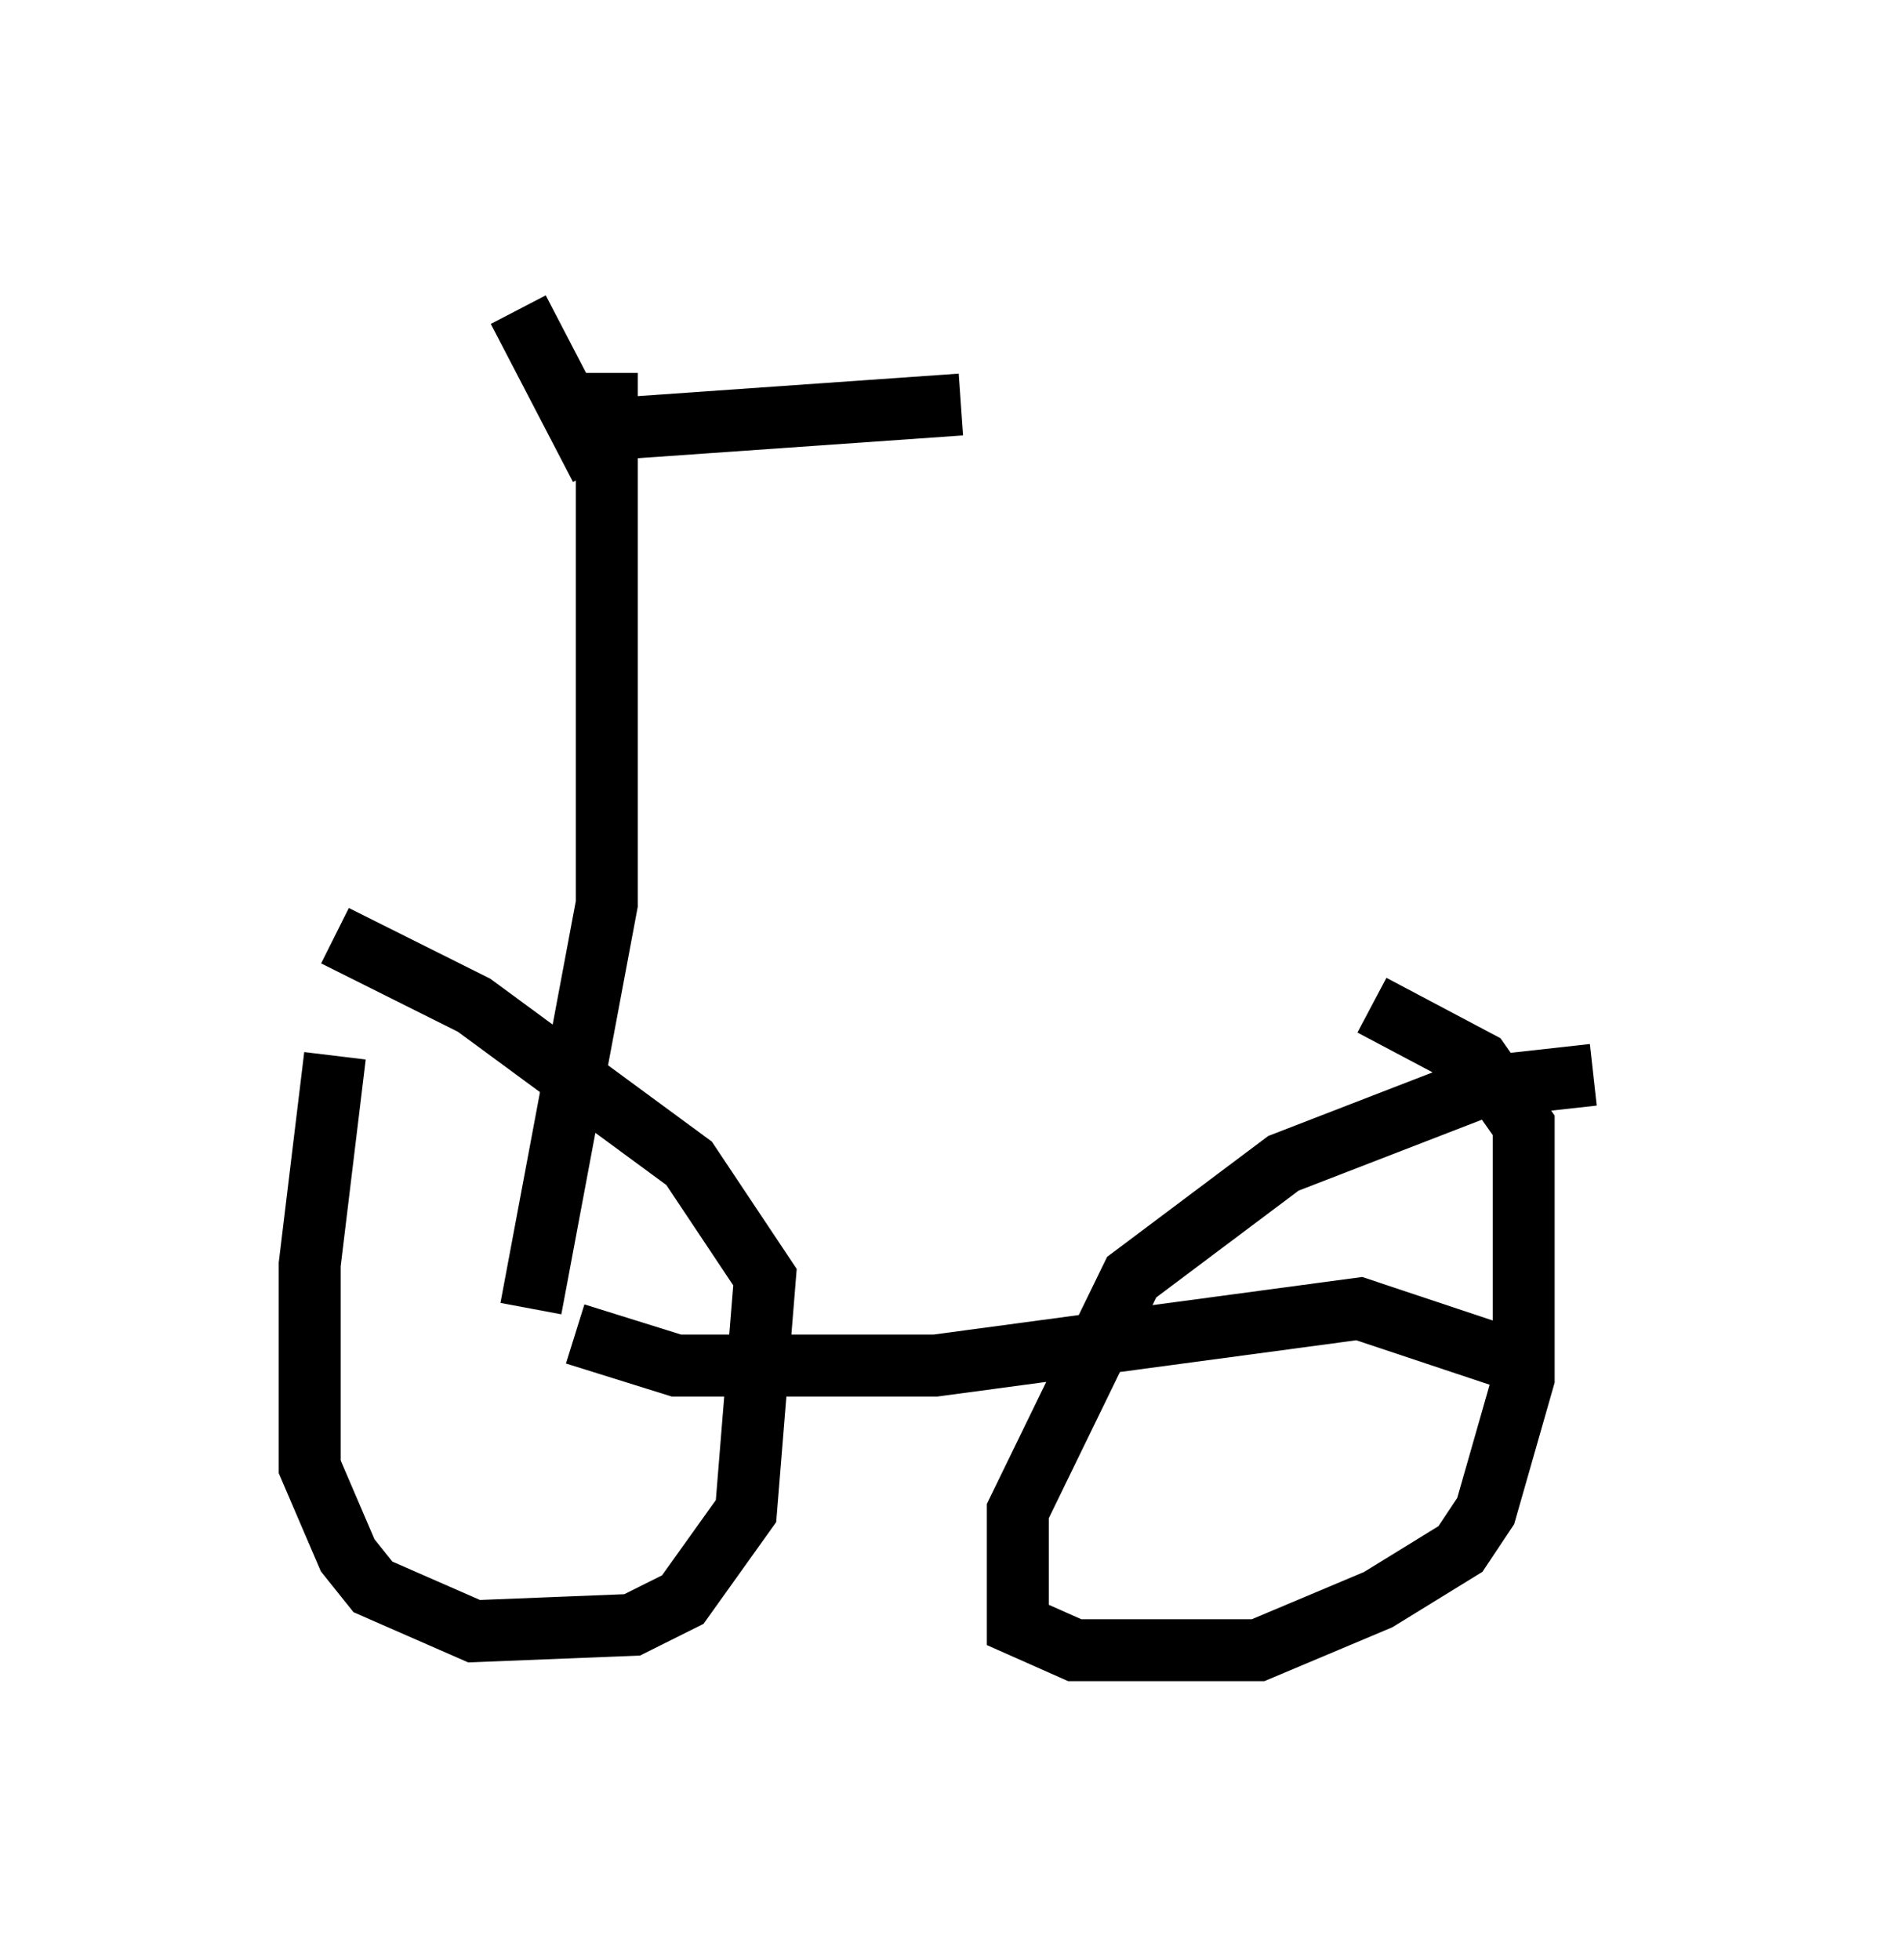 <?xml version="1.0" encoding="utf-8" ?>
<svg baseProfile="full" height="31.642" version="1.1" width="30.723" xmlns="http://www.w3.org/2000/svg" xmlns:ev="http://www.w3.org/2001/xml-events" xmlns:xlink="http://www.w3.org/1999/xlink"><defs /><rect fill="white" height="31.642" width="30.723" x="0" y="0" /><path d="M6.123, 16.127 m-0.715, 0.919 l-0.408, 3.369 0.0, 3.267 l0.613, 1.429 0.408, 0.51 l1.633, 0.715 2.552, -0.102 l0.817, -0.408 1.021, -1.429 l0.306, -3.777 -1.225, -1.838 l-3.471, -2.552 -2.246, -1.123 m20.315, 2.246 l-1.838, 0.204 -3.165, 1.225 l-2.45, 1.838 -1.838, 3.777 l0.0, 1.838 0.919, 0.408 l2.96, 0.0 1.94, -0.817 l1.327, -0.817 0.408, -0.613 l0.613, -2.144 0.0, -4.083 l-0.715, -1.021 -1.735, -0.919 m-12.863, 5.308 l1.633, 0.51 4.185, 0.0 l6.84, -0.919 2.45, 0.817 m-15.823, -0.817 l1.225, -6.533 0.0, -8.575 m-0.102, 1.531 l-1.327, -2.552 m1.327, 1.94 l5.819, -0.408 " fill="none" stroke="black" stroke-width="1" /></svg>